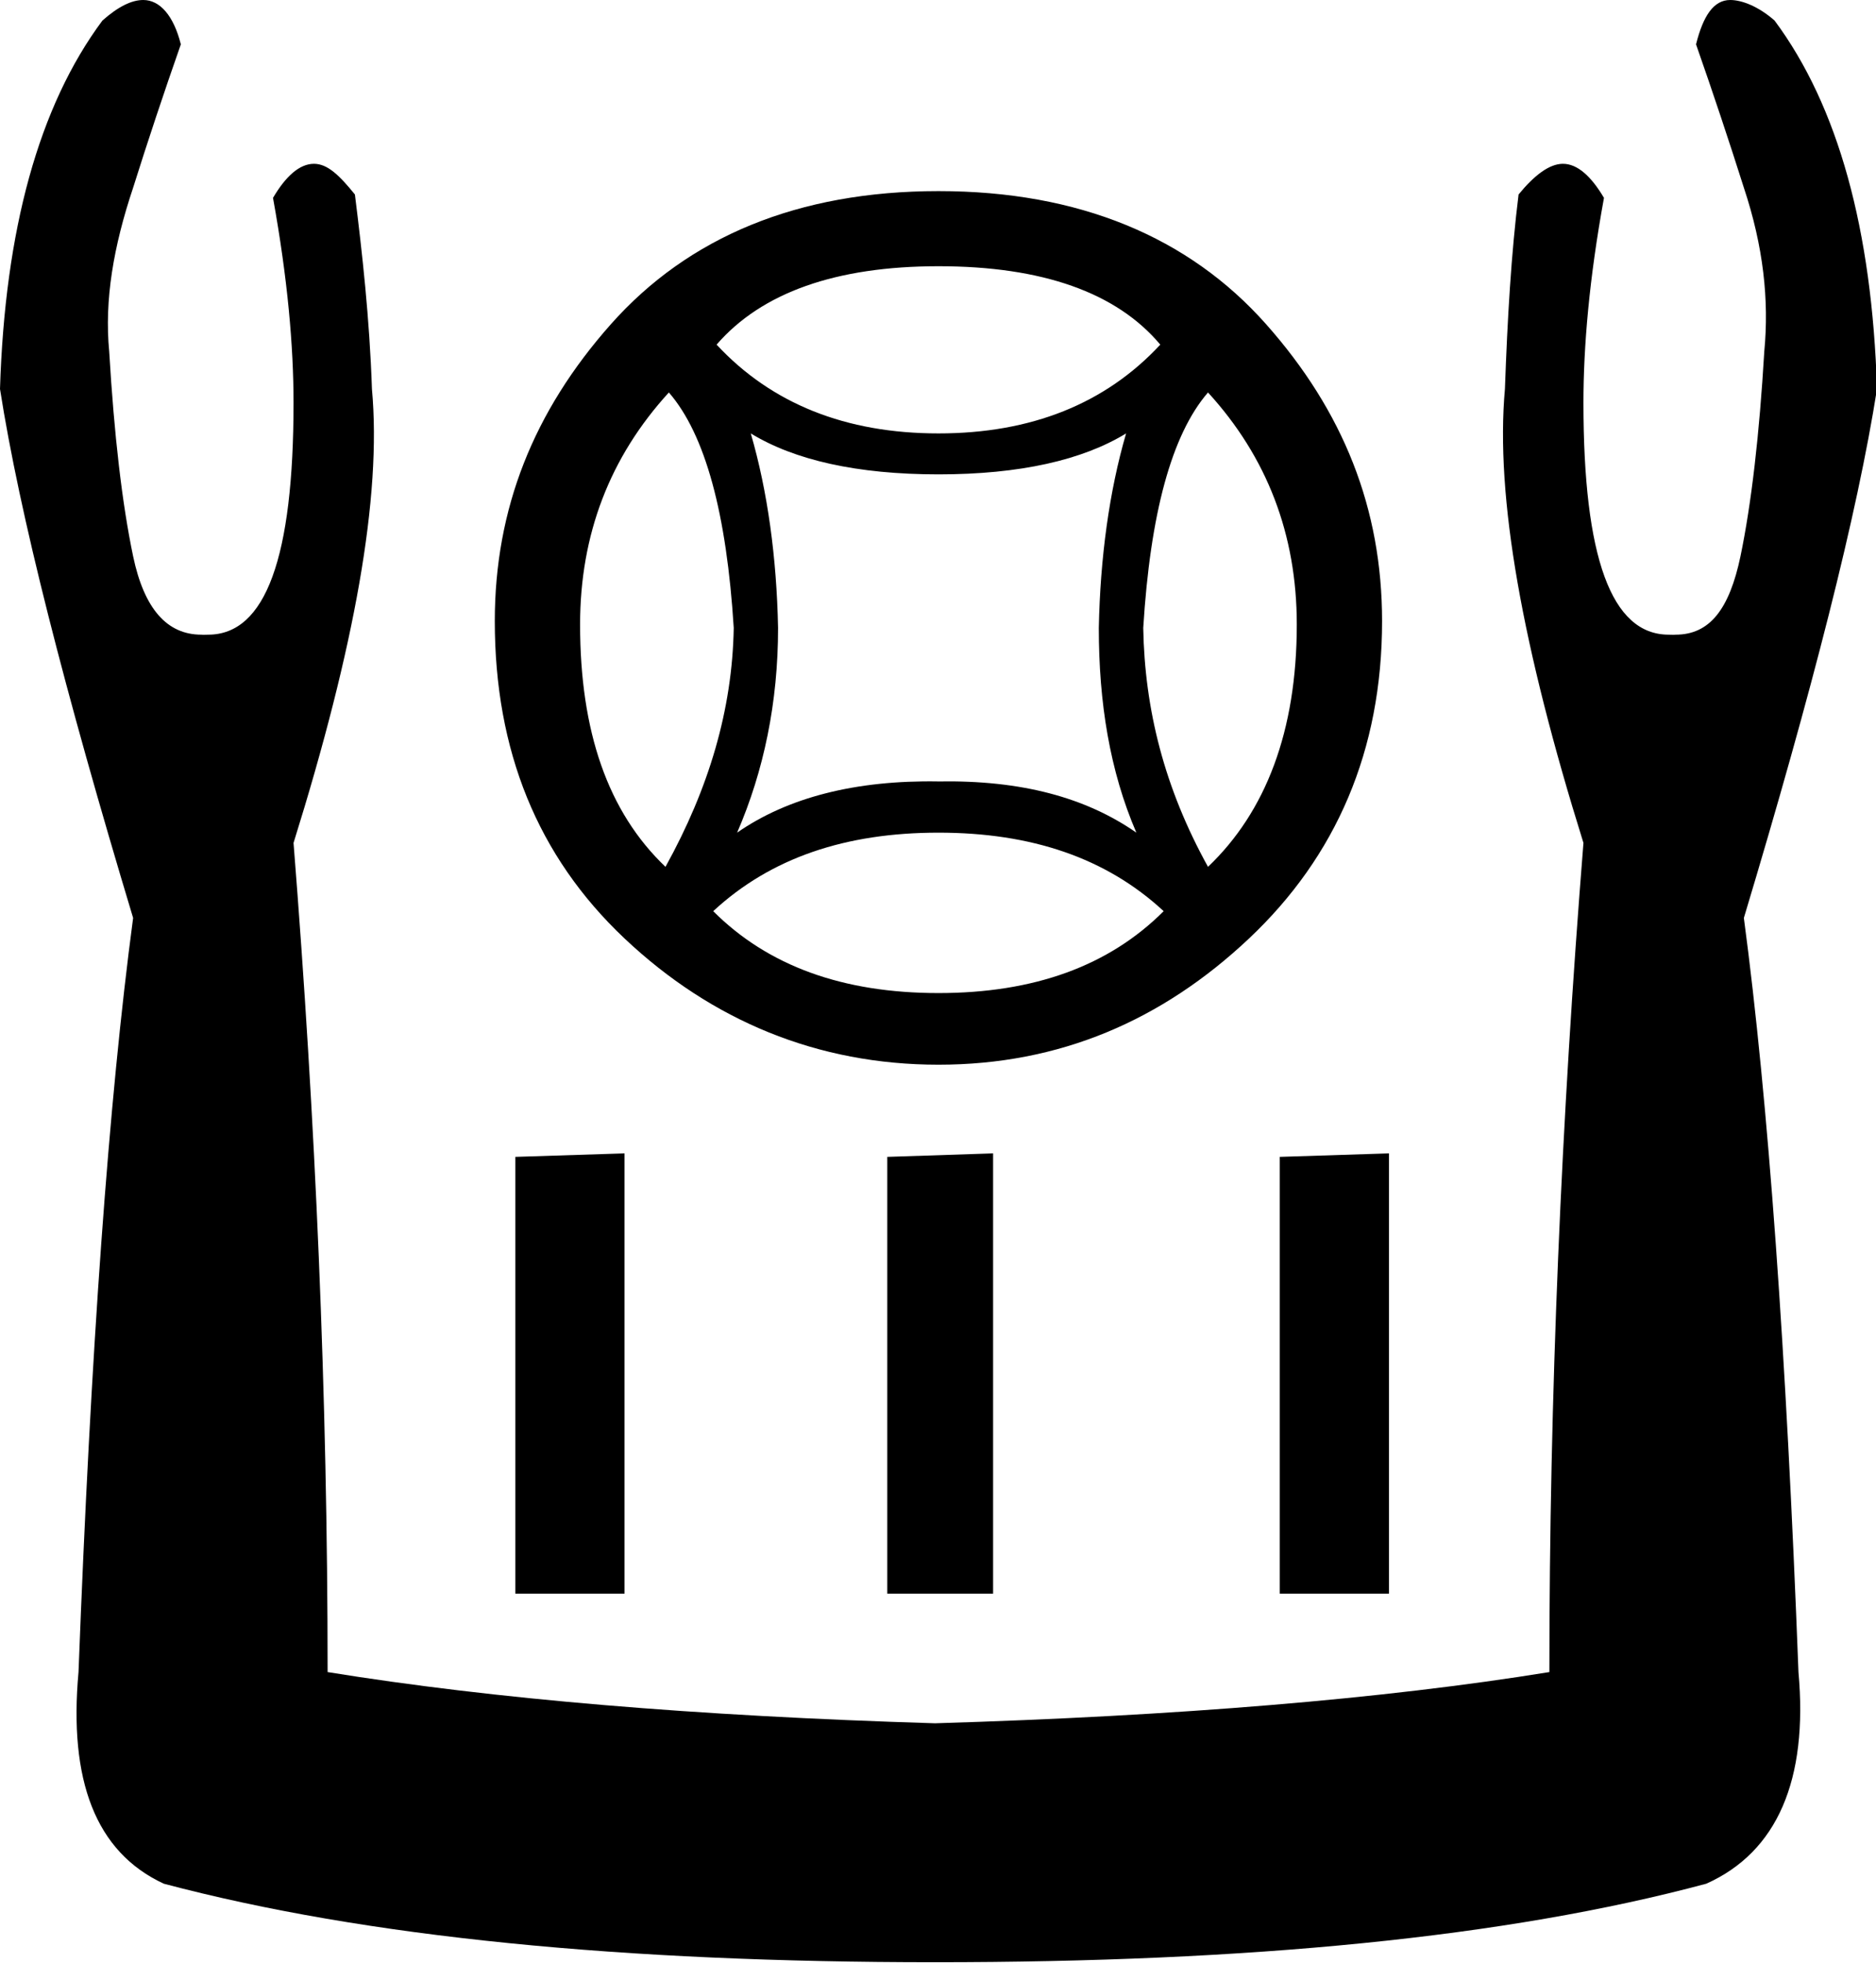 <?xml version="1.0" encoding="UTF-8" standalone="no"?>
<svg
   xmlns:dc="http://purl.org/dc/elements/1.1/"
   xmlns:cc="http://creativecommons.org/ns#"
   xmlns:rdf="http://www.w3.org/1999/02/22-rdf-syntax-ns#"
   xmlns:svg="http://www.w3.org/2000/svg"
   xmlns="http://www.w3.org/2000/svg"
   xmlns:sodipodi="http://sodipodi.sourceforge.net/DTD/sodipodi-0.dtd"
   xmlns:inkscape="http://www.inkscape.org/namespaces/inkscape"
   width="17.179"
   height="17.978"
   id="svg2452"
   sodipodi:version="0.32"
   inkscape:version="0.46"
   sodipodi:docname="D178C.svg"
   inkscape:output_extension="org.inkscape.output.svg.inkscape">
  <defs
     id="defs2457">
    <inkscape:perspective
       sodipodi:type="inkscape:persp3d"
       inkscape:vp_x="0 : 8.9887915 : 1"
       inkscape:vp_y="0 : 1000 : 0"
       inkscape:vp_z="17.178665 : 8.9887915 : 1"
       inkscape:persp3d-origin="8.5893326 : 5.9925276 : 1"
       id="perspective2461" />
  </defs>
  <sodipodi:namedview
     inkscape:window-height="708"
     inkscape:window-width="1024"
     inkscape:pageshadow="2"
     inkscape:pageopacity="0.0"
     guidetolerance="10.0"
     gridtolerance="10.0"
     objecttolerance="10.0"
     borderopacity="1.0"
     bordercolor="#666666"
     pagecolor="#ffffff"
     id="base"
     showgrid="true"
     inkscape:zoom="25.698672"
     inkscape:cx="15.8796"
     inkscape:cy="9.0496153"
     inkscape:window-x="-4"
     inkscape:window-y="-4"
     inkscape:current-layer="svg2452"
     showguides="true"
     inkscape:guide-bbox="true" />
  <path
     style="fill:#000000; stroke:none"
     d="M 1.312 0 C 1.207 0 1.085 0.058 0.938 0.188 C 0.355 0.972 0.045 2.106 0 3.562 C 0.179 4.706 0.591 6.322 1.219 8.406 C 0.995 10.087 0.831 12.377 0.719 15.312 C 0.629 16.299 0.872 16.959 1.5 17.25 C 3.36 17.743 5.716 17.969 8.562 17.969 C 11.431 17.969 13.787 17.743 15.625 17.25 C 16.275 16.959 16.558 16.299 16.469 15.312 C 16.357 12.377 16.193 10.087 15.969 8.406 C 16.596 6.322 17.008 4.706 17.188 3.562 C 17.143 2.106 16.833 0.972 16.25 0.188 C 16.102 0.058 15.95 0 15.844 0 C 15.693 0 15.597 0.143 15.531 0.406 C 15.688 0.854 15.834 1.293 15.969 1.719 C 16.148 2.257 16.201 2.748 16.156 3.219 C 16.111 3.981 16.038 4.612 15.938 5.094 C 15.837 5.576 15.658 5.812 15.344 5.812 C 15.327 5.814 15.297 5.812 15.281 5.812 C 14.754 5.812 14.5 5.101 14.5 3.688 C 14.5 3.172 14.553 2.552 14.688 1.812 C 14.572 1.616 14.446 1.5 14.312 1.5 C 14.187 1.5 14.048 1.607 13.906 1.781 C 13.839 2.319 13.804 2.913 13.781 3.562 C 13.692 4.549 13.94 5.926 14.5 7.719 C 14.298 10.251 14.188 12.78 14.188 15.312 C 12.663 15.559 10.781 15.714 8.562 15.781 C 6.366 15.714 4.524 15.559 3 15.312 C 3 12.78 2.889 10.251 2.688 7.719 C 3.248 5.926 3.496 4.549 3.406 3.562 C 3.384 2.913 3.317 2.319 3.25 1.781 C 3.109 1.607 3 1.5 2.875 1.5 C 2.742 1.5 2.615 1.616 2.5 1.812 C 2.634 2.552 2.688 3.172 2.688 3.688 C 2.688 5.101 2.434 5.812 1.906 5.812 C 1.89 5.812 1.86 5.814 1.844 5.812 C 1.53 5.812 1.32 5.576 1.219 5.094 C 1.118 4.612 1.045 3.981 1 3.219 C 0.955 2.748 1.039 2.257 1.219 1.719 C 1.353 1.293 1.499 0.854 1.656 0.406 C 1.59 0.143 1.464 0 1.312 0 z M 8.594 1.75 C 7.306 1.75 6.302 2.171 5.594 2.969 C 4.886 3.767 4.531 4.658 4.531 5.688 C 4.531 6.872 4.921 7.841 5.719 8.594 C 6.517 9.347 7.487 9.75 8.594 9.75 C 9.701 9.75 10.639 9.347 11.438 8.594 C 12.236 7.841 12.656 6.872 12.656 5.688 C 12.656 4.658 12.302 3.767 11.594 2.969 C 10.886 2.171 9.881 1.75 8.594 1.75 z M 8.594 2.438 C 9.546 2.438 10.226 2.68 10.625 3.156 C 10.123 3.697 9.443 3.969 8.594 3.969 C 7.744 3.969 7.065 3.697 6.562 3.156 C 6.974 2.68 7.654 2.438 8.594 2.438 z M 6.125 3.594 C 6.46 3.98 6.654 4.707 6.719 5.75 C 6.706 6.497 6.493 7.217 6.094 7.938 C 5.566 7.435 5.312 6.697 5.312 5.719 C 5.312 4.895 5.584 4.186 6.125 3.594 z M 11.062 3.594 C 11.603 4.186 11.875 4.895 11.875 5.719 C 11.875 6.697 11.59 7.435 11.062 7.938 C 10.663 7.217 10.482 6.497 10.469 5.75 C 10.533 4.707 10.728 3.98 11.062 3.594 z M 6.875 3.969 C 7.274 4.213 7.847 4.344 8.594 4.344 C 9.34 4.344 9.913 4.213 10.312 3.969 C 10.158 4.497 10.075 5.106 10.062 5.75 C 10.062 6.432 10.162 7.059 10.406 7.625 C 9.943 7.303 9.353 7.143 8.594 7.156 C 7.834 7.143 7.213 7.303 6.75 7.625 C 6.995 7.059 7.125 6.432 7.125 5.75 C 7.112 5.106 7.029 4.497 6.875 3.969 z M 8.594 7.625 C 9.443 7.625 10.128 7.855 10.656 8.344 C 10.154 8.846 9.469 9.094 8.594 9.094 C 7.718 9.094 7.033 8.846 6.531 8.344 C 7.059 7.855 7.744 7.625 8.594 7.625 z M 5.719 10.562 L 4.719 10.594 L 4.719 14.594 L 5.719 14.594 L 5.719 10.562 z M 9.094 10.562 L 8.125 10.594 L 8.125 14.594 L 9.094 14.594 L 9.094 10.562 z M 12.719 10.562 L 11.719 10.594 L 11.719 14.594 L 12.719 14.594 L 12.719 10.562 z "
     id="path2454" />
</svg>

